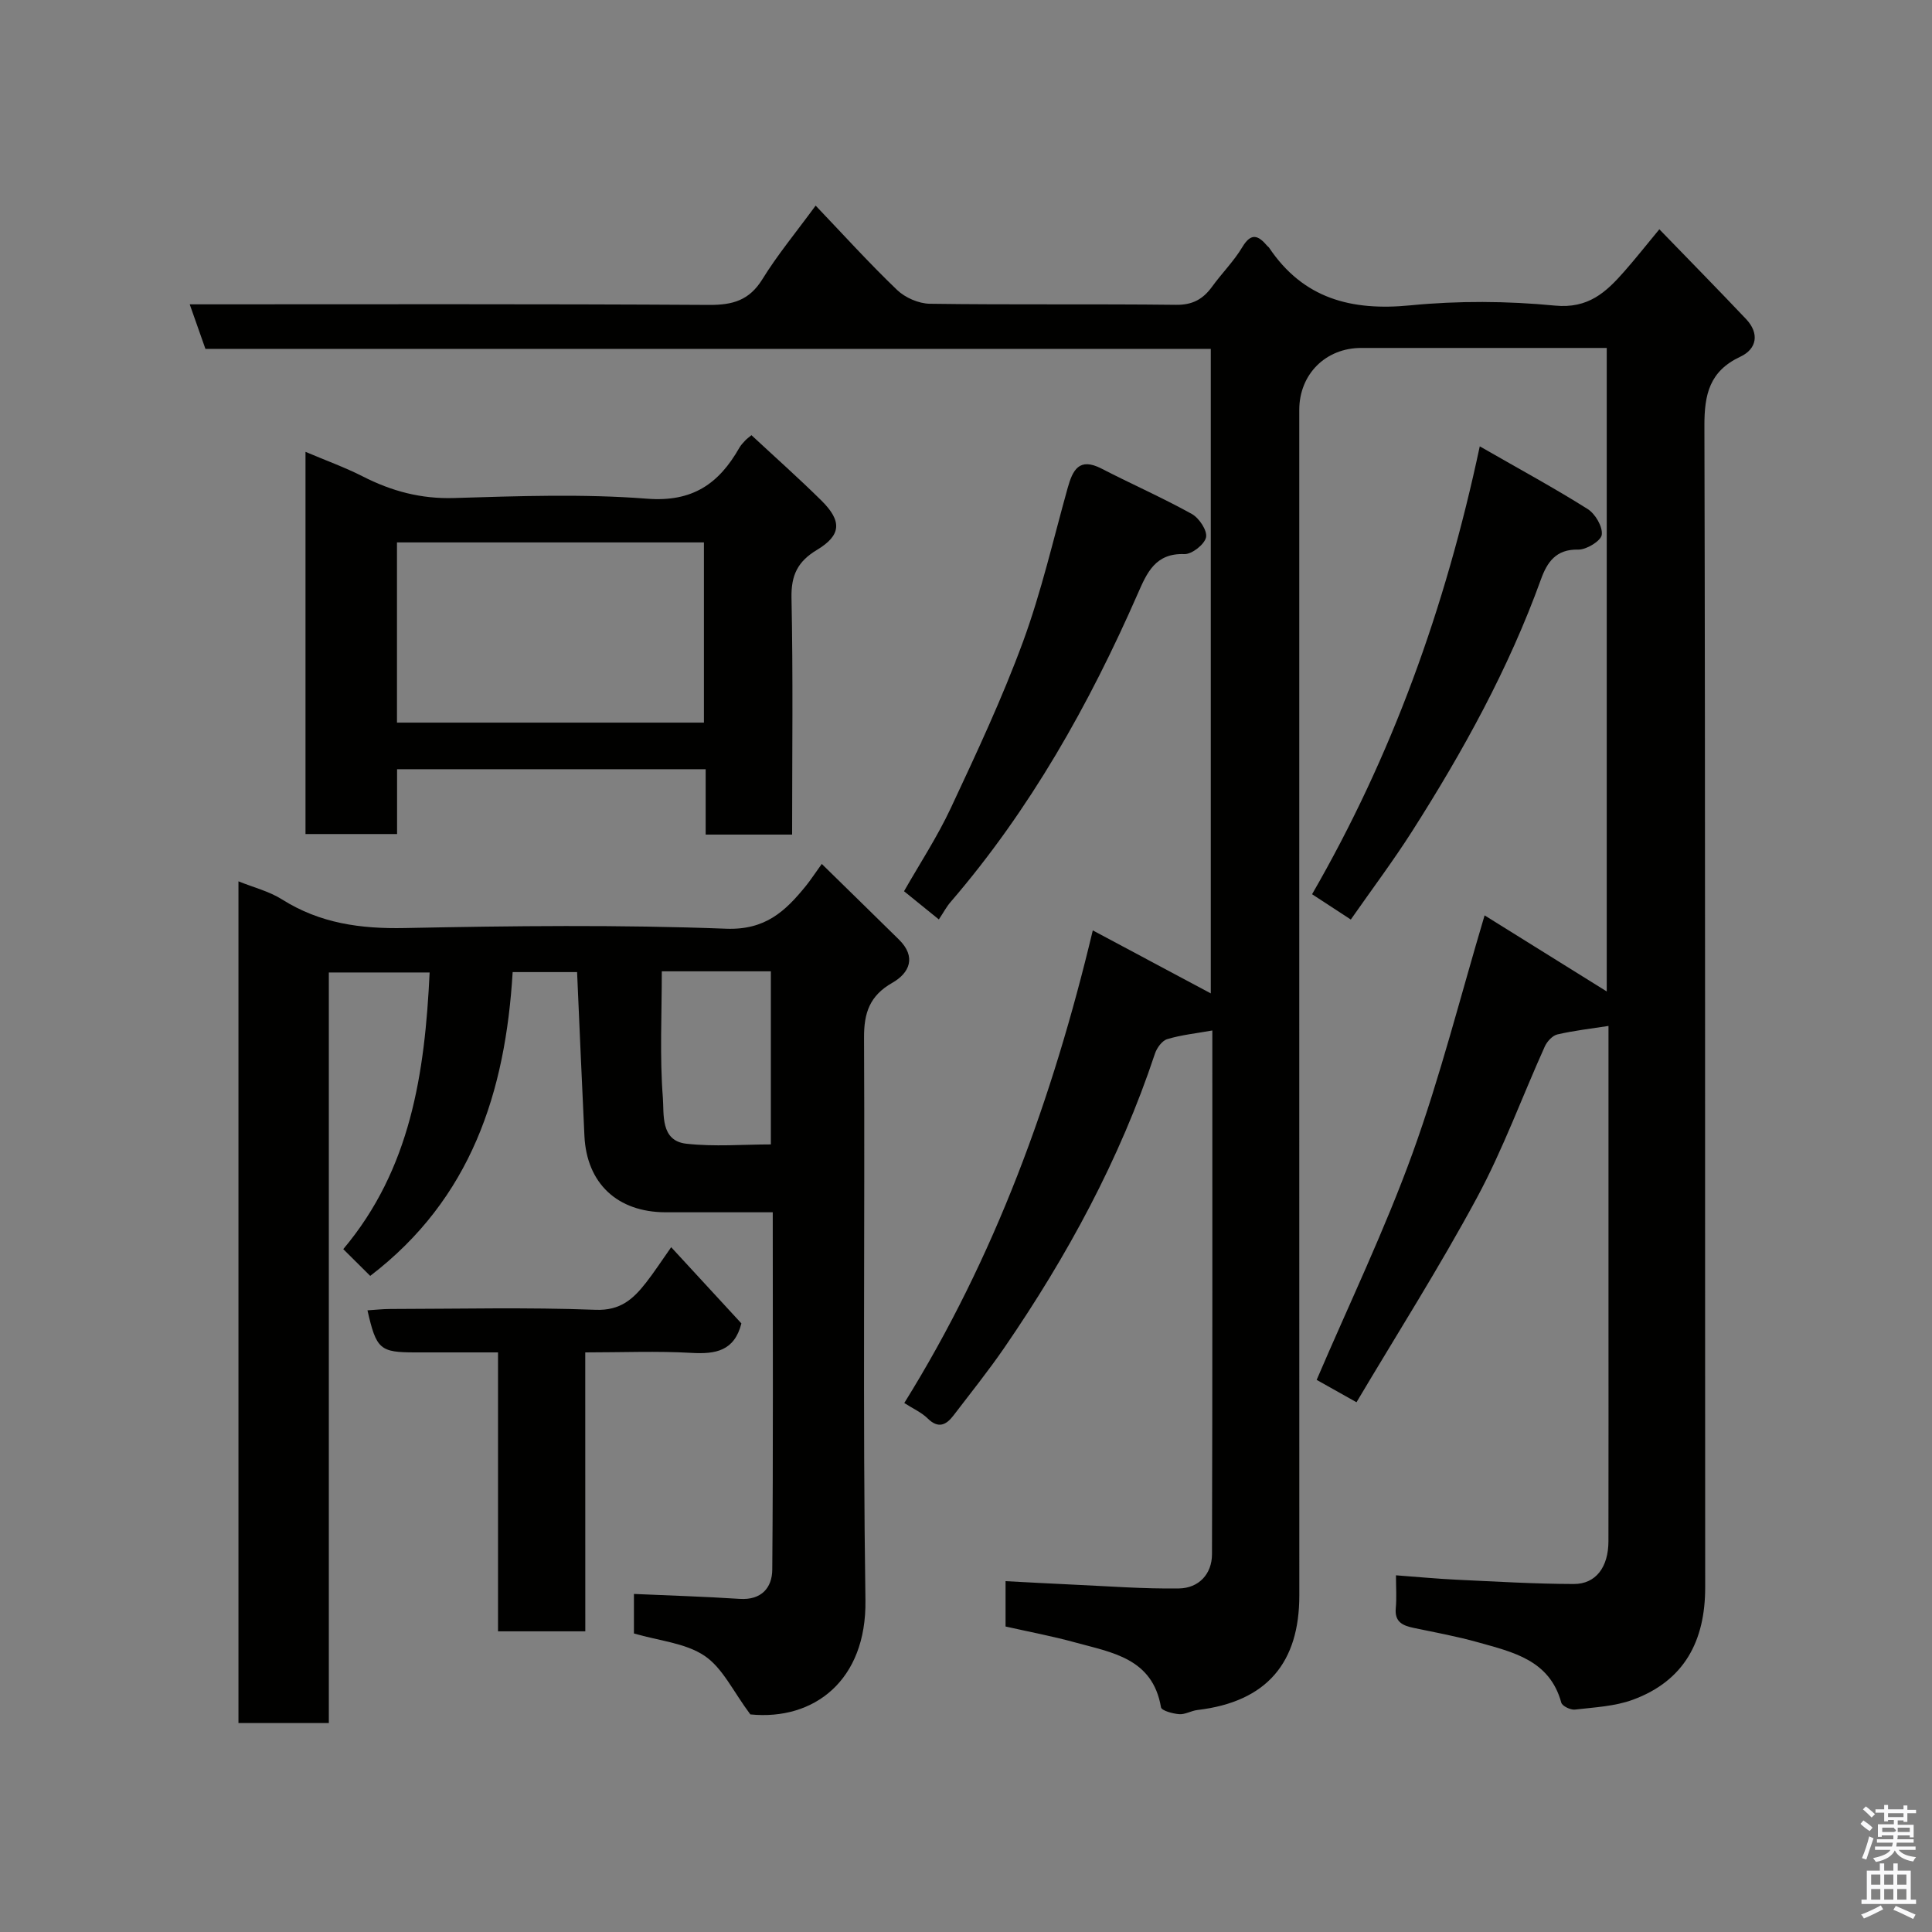 <svg enable-background="new 0 0 400 400" viewBox="0 0 400 400" xmlns="http://www.w3.org/2000/svg"><rect x="0" y="0" width="400" height="400" fill="#808080" stroke="none"/><path d="m385.2 377.6.6-.7c.6.4 1.3.9 1.9 1.5l-.6.7c-.8-.5-1.4-1-1.9-1.5zm.3 7.1c.6-1.4 1.1-2.9 1.5-4.5.3.1.6.3.9.4-.5 1.4-1 2.9-1.5 4.4zm.2-10.1.6-.6c.7.5 1.3 1.1 1.9 1.6l-.7.7c-.6-.6-1.2-1.2-1.8-1.7zm8.4-.8h.8v.9h1.8v.7h-1.8v1.8h-.8v-.3h-1.2v.9h3.3v2.6h-.8v-.4h-2.5c0 .3 0 .6-.1.8h3.4v.7h-3.5c0 .3-.1.6-.1.8h4v.7h-3.5c.7.9 1.9 1.3 3.6 1.5-.2.2-.4.5-.6.9-1.9-.3-3.2-1.1-3.8-2.3-.5 1.1-1.8 2-3.9 2.4-.2-.3-.4-.5-.6-.8 1.9-.4 3.1-.9 3.6-1.7h-3.2v-.7h3.5c.1-.2.1-.5.2-.8h-3.3v-.7h3.4c0-.2 0-.5 0-.8h-2.4v.3h-.8v-2.6h3.3v-.9h-1.2v.3h-.8v-1.8h-1.8v-.7h1.8v-.9h.8v.9h3.2zm-4.4 5.5h2.4c1-.3 0-.6 0-.9h-2.4zm1.2-3.1h3.2v-.8h-3.2zm4.4 2.2h-2.4v.9h2.5v-.9z" fill="#fafafb"/><path d="m389.2 385.8h.9v1.5h1.9v-1.5h.9v1.5h2.7v6h1.1v.9h-11.3v-.9h1.1v-6h2.7zm.2 8.7.5.8c-1.2.6-2.5 1.3-4 1.9-.2-.3-.3-.6-.6-.8 1.6-.6 3-1.3 4.1-1.9zm-2-4.3h1.9v-2.1h-1.9zm0 3.1h1.9v-2.2h-1.9zm2.7-3.1h1.9v-2.1h-1.9zm0 3.1h1.9v-2.2h-1.9zm2.4 1.3c1.4.6 2.7 1.2 4.1 1.8l-.5.9c-1.5-.7-2.8-1.4-4.1-1.9zm2.2-6.5h-1.9v2.1h1.9zm-1.9 5.2h1.9v-2.2h-1.9z" fill="#fafafb"/><g fill="#010100"><path d="m187.22 290.48c18.76-30.15 30.69-62.92 39.03-97.85 8.45 4.51 16.45 8.78 24.43 13.04 0-43.88 0-88.41 0-133.44-69.34 0-138.74 0-208.15 0-1.15-3.26-2.14-6.08-3.25-9.22 36.21 0 71.86-.1 107.52.12 4.94.03 8.35-.96 11.05-5.33 3.07-4.98 6.84-9.53 11.02-15.23 5.64 5.91 11.05 11.89 16.85 17.45 1.67 1.61 4.47 2.83 6.78 2.87 16.99.24 33.99.02 50.99.22 3.44.04 5.59-1.18 7.47-3.77 2.01-2.78 4.5-5.25 6.25-8.18 1.87-3.13 3.35-2.38 5.18-.23.11.13.27.21.36.35 7.07 10.54 17.02 13.14 29.23 11.94 9.9-.97 20.05-.91 29.95.05 6.91.67 10.59-2.77 14.38-7.09 2.28-2.59 4.42-5.3 7.24-8.71 6.2 6.4 12.13 12.44 17.95 18.58 2.81 2.97 2.25 6.19-1.16 7.79-6.4 3-7.48 7.78-7.46 14.33.2 80.15.11 160.31.16 240.47.01 11.11-4.32 19.35-14.97 23.27-3.75 1.38-7.96 1.57-11.99 2.04-.91.11-2.63-.72-2.83-1.43-2.41-8.83-10-10.46-17.21-12.49-4.37-1.23-8.86-2.05-13.31-2.98-2.28-.48-4.02-1.2-3.75-4.1.2-2.12.04-4.27.04-6.8 4.46.33 8.48.72 12.52.91 8.1.38 16.2.87 24.3.89 4.58.01 7.16-3.51 7.17-8.84.03-16.5.01-33 .01-49.49 0-18.99 0-37.97 0-57.21-3.72.58-7.21.97-10.59 1.76-1.02.24-2.13 1.46-2.6 2.5-4.69 10.4-8.61 21.21-14 31.22-7.79 14.46-16.63 28.36-24.98 42.43-3.68-2.07-6.2-3.48-8.25-4.63 6.72-15.7 14.09-31.02 19.85-46.92 5.73-15.83 9.85-32.25 14.92-49.25 8.36 5.21 16.88 10.51 25.29 15.75 0-43.67 0-88.14 0-133.23-4.92 0-9.86 0-14.8 0-12 0-24-.01-35.99 0-7.4-.03-12.87 5.45-12.87 12.82 0 81.82-.01 163.64.01 245.47 0 13.79-6.6 22-21.1 23.71-1.28.15-2.55.96-3.78.86-1.33-.1-3.65-.73-3.76-1.43-1.74-10.19-10.2-11.33-17.84-13.44-4.68-1.29-9.47-2.18-14.34-3.28 0-3.15 0-6.11 0-9.39 4.6.24 9.11.5 13.61.7 7.43.33 14.87.92 22.3.81 4.06-.06 6.82-2.95 6.83-7.08.11-36.15.07-72.29.07-108.44-3.34.6-6.42.91-9.33 1.79-1.08.32-2.17 1.83-2.56 3.03-7.26 21.86-18.14 41.86-31.12 60.78-3.33 4.85-7.02 9.45-10.59 14.12-1.53 2-3.16 2.76-5.35.59-1.26-1.24-2.98-1.99-4.83-3.18z"/><path d="m76.65 264.16c-1.95-1.94-3.72-3.69-5.58-5.54 13.96-16.59 16.89-36.44 17.88-57.28-6.85 0-13.58 0-20.87 0v155.4c-6.47 0-12.4 0-18.71 0 0-57.99 0-116.01 0-174.27 3.08 1.25 6.34 2.05 9.03 3.75 7.86 4.96 16.27 6.11 25.45 5.92 22.15-.45 44.34-.7 66.47.14 8.14.31 12.27-3.62 16.53-8.86.91-1.12 1.7-2.35 3.29-4.55 5.56 5.45 10.78 10.54 15.97 15.65 3.66 3.6 2.21 6.92-1.37 8.96-4.68 2.67-5.88 6.21-5.85 11.38.19 38.82-.28 77.66.29 116.47.24 16.57-10.64 24.94-23.83 23.62-3.55-4.74-5.72-9.6-9.48-12.13-3.97-2.67-9.45-3.11-14.62-4.63 0-2.49 0-5.43 0-8.18 7.27.33 14.58.54 21.88 1.02 4.52.3 6.73-2.31 6.76-6.06.2-24.46.1-48.92.1-73.98-7.63 0-14.9.01-22.18 0-9.98-.02-16.34-5.97-16.81-15.8-.54-11.22-1.01-22.44-1.52-33.93-4.32 0-8.71 0-13.34 0-1.49 24.84-8.57 46.9-29.49 62.9zm60.37-63.06c0 9.01-.45 17.64.22 26.19.26 3.34-.55 8.89 4.83 9.5 5.83.66 11.8.15 17.53.15 0-12.36 0-24.06 0-35.84-7.52 0-14.65 0-22.58 0z"/><path d="m164 172.79c-6.15 0-11.75 0-17.9 0 0-4.48 0-8.88 0-13.53-21.48 0-42.41 0-63.89 0v13.42c-6.6 0-12.65 0-18.96 0 0-26.23 0-52.31 0-79.13 4.22 1.79 8.17 3.21 11.88 5.1 5.96 3.04 12.02 4.67 18.87 4.46 13.32-.4 26.72-.89 39.97.14 9.42.74 14.87-3.11 19.09-10.52.32-.57.79-1.06 1.24-1.54.34-.36.75-.65 1.28-1.09 4.83 4.49 9.78 8.89 14.48 13.53 4.32 4.28 4.13 7.19-.95 10.24-3.94 2.37-5.33 5.2-5.24 9.88.34 16.16.13 32.32.13 49.04zm-81.81-23.18h63.55c0-12.65 0-24.9 0-37.31-21.3 0-42.33 0-63.55 0z"/><path d="m121.18 337.75c-6.5 0-12.1 0-18.07 0 0-19.17 0-38.11 0-57.75-5.94 0-11.53 0-17.12 0-7.33 0-8.07-.62-9.91-8.71 1.63-.1 3.18-.28 4.74-.28 14.16-.02 28.34-.37 42.48.17 5.15.2 7.79-2.23 10.42-5.58 1.69-2.15 3.18-4.46 5.24-7.38 5.12 5.55 9.89 10.73 14.54 15.78-1.46 5.72-5.35 6.39-10.35 6.1-7.13-.41-14.29-.1-21.98-.1.01 19.29.01 38.35.01 57.75z"/><path d="m194.38 190.36c-2.6-2.11-4.74-3.84-7.21-5.84 3.23-5.67 6.89-11.25 9.69-17.23 5.3-11.33 10.63-22.69 14.94-34.42 3.8-10.34 6.27-21.17 9.24-31.81 1.05-3.76 2.38-6.43 7.02-4.04 6.2 3.2 12.6 6.01 18.69 9.39 1.52.84 3.24 3.44 2.95 4.83-.31 1.47-2.94 3.54-4.49 3.48-6.01-.23-7.76 3.89-9.64 8.18-10.08 23-22.29 44.71-38.75 63.84-.84.96-1.45 2.13-2.44 3.62z"/><path d="m306.37 92.41c8.38 4.81 15.5 8.67 22.34 12.98 1.58 1 3.14 3.66 2.92 5.33-.17 1.27-3.18 3.11-4.88 3.07-4.62-.12-6.44 2.64-7.71 6.15-6.68 18.5-16.12 35.59-26.64 52.11-3.93 6.17-8.34 12.04-12.73 18.33-2.79-1.82-5.19-3.39-8.02-5.24 16.47-28.52 27.56-59.09 34.72-92.73z"/></g></svg>